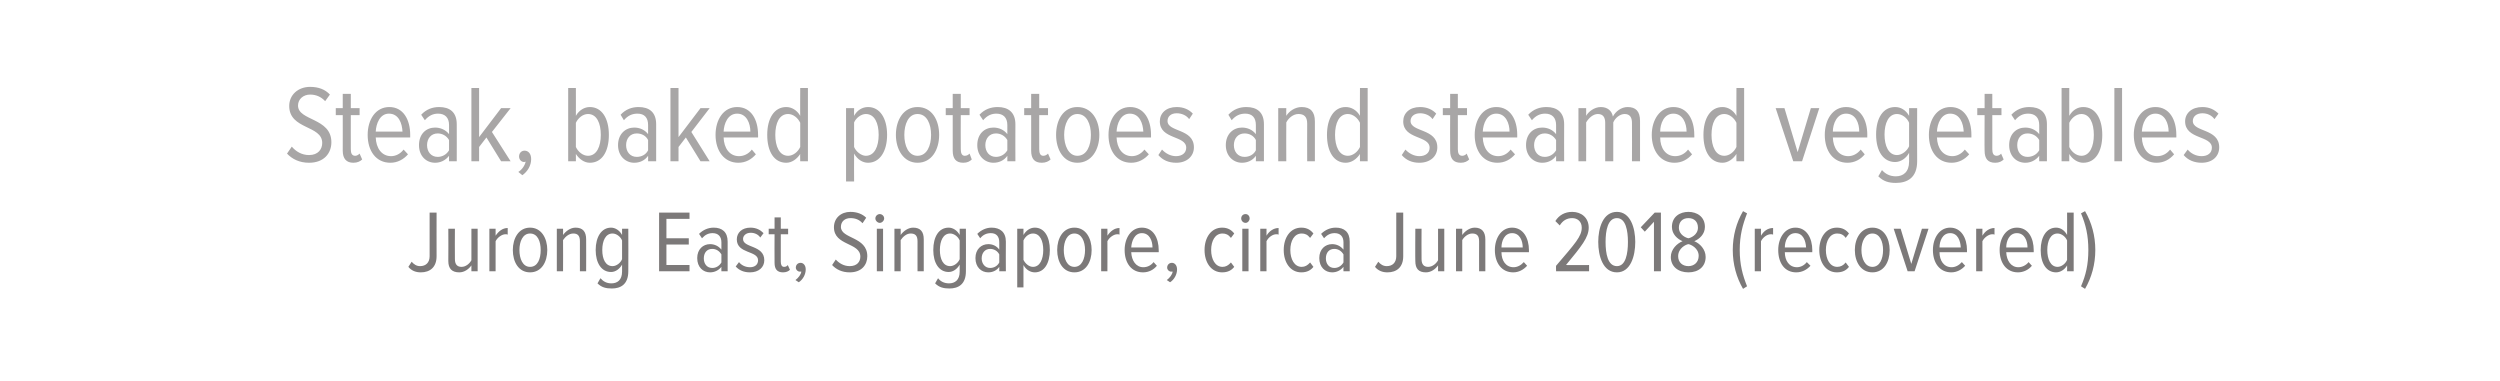 <?xml version="1.0" standalone="no"?><!DOCTYPE svg PUBLIC "-//W3C//DTD SVG 1.1//EN" "http://www.w3.org/Graphics/SVG/1.1/DTD/svg11.dtd"><svg xmlns="http://www.w3.org/2000/svg" version="1.1" width="682px" height="104px" viewBox="0 0 682 104">  <desc>Steak, baked potatoes and steamed vegetables Jurong East, Singapore, circa June 2018 (recovered)</desc>  <defs/>  <g id="Polygon145141">    <path d="M 111.4 72.8 C 111.4 72.8 112.3 71.4 112.3 71.4 C 112.9 72.1 113.6 72.6 114.6 72.6 C 116.2 72.6 117.2 71.6 117.2 69.9 C 117.19 69.87 117.2 58 117.2 58 L 119.1 58 C 119.1 58 119.08 69.92 119.1 69.9 C 119.1 72.9 117.3 74.3 114.8 74.3 C 113.5 74.3 112.3 73.9 111.4 72.8 Z M 128.6 74 C 128.6 74 128.61 72.42 128.6 72.4 C 127.9 73.4 126.7 74.3 125.3 74.3 C 123.3 74.3 122.3 73.3 122.3 71.2 C 122.35 71.22 122.3 62.4 122.3 62.4 L 124.1 62.4 C 124.1 62.4 124.05 70.71 124.1 70.7 C 124.1 72.2 124.8 72.8 125.9 72.8 C 127.1 72.8 128.1 71.9 128.6 71 C 128.61 70.98 128.6 62.4 128.6 62.4 L 130.3 62.4 L 130.3 74 L 128.6 74 Z M 133.5 74 L 133.5 62.4 L 135.2 62.4 C 135.2 62.4 135.21 64.28 135.2 64.3 C 136 63.1 137.1 62.2 138.5 62.2 C 138.5 62.2 138.5 64 138.5 64 C 138.3 63.9 138.1 63.9 137.9 63.9 C 136.9 63.9 135.7 64.8 135.2 65.8 C 135.21 65.79 135.2 74 135.2 74 L 133.5 74 Z M 139.9 68.2 C 139.9 65 141.5 62.1 144.6 62.1 C 147.7 62.1 149.3 65 149.3 68.2 C 149.3 71.5 147.7 74.3 144.6 74.3 C 141.5 74.3 139.9 71.5 139.9 68.2 Z M 147.5 68.2 C 147.5 65.9 146.7 63.7 144.6 63.7 C 142.6 63.7 141.7 65.9 141.7 68.2 C 141.7 70.6 142.6 72.8 144.6 72.8 C 146.7 72.8 147.5 70.6 147.5 68.2 Z M 158.2 74 C 158.2 74 158.2 65.77 158.2 65.8 C 158.2 64.2 157.5 63.7 156.4 63.7 C 155.2 63.7 154.2 64.6 153.6 65.5 C 153.64 65.53 153.6 74 153.6 74 L 151.9 74 L 151.9 62.4 L 153.6 62.4 C 153.6 62.4 153.64 64.09 153.6 64.1 C 154.3 63.1 155.6 62.1 157 62.1 C 159 62.1 159.9 63.2 159.9 65.3 C 159.93 65.29 159.9 74 159.9 74 L 158.2 74 Z M 163 77.3 C 163 77.3 163.8 75.9 163.8 75.9 C 164.6 76.8 165.5 77.3 166.8 77.3 C 168.4 77.3 169.7 76.4 169.7 74.1 C 169.7 74.1 169.7 72.2 169.7 72.2 C 169 73.4 167.9 74.2 166.7 74.2 C 164.1 74.2 162.5 71.8 162.5 68.2 C 162.5 64.6 164.1 62.1 166.7 62.1 C 167.8 62.1 169 62.8 169.7 64.1 C 169.72 64.11 169.7 62.4 169.7 62.4 L 171.4 62.4 C 171.4 62.4 171.45 74 171.4 74 C 171.4 77.6 169.3 78.7 166.9 78.7 C 165.3 78.7 164.1 78.4 163 77.3 Z M 169.7 70.7 C 169.7 70.7 169.7 65.6 169.7 65.6 C 169.3 64.6 168.2 63.7 167.1 63.7 C 165.2 63.7 164.3 65.7 164.3 68.2 C 164.3 70.7 165.2 72.6 167.1 72.6 C 168.2 72.6 169.3 71.7 169.7 70.7 Z M 179.8 74 L 179.8 58 L 188.1 58 L 188.1 59.7 L 181.8 59.7 L 181.8 65 L 187.9 65 L 187.9 66.7 L 181.8 66.7 L 181.8 72.3 L 188.1 72.3 L 188.1 74 L 179.8 74 Z M 196.8 74 C 196.8 74 196.77 72.78 196.8 72.8 C 196 73.8 194.9 74.3 193.7 74.3 C 191.8 74.3 190.2 72.9 190.2 70.4 C 190.2 68 191.8 66.6 193.7 66.6 C 194.9 66.6 196 67.1 196.8 68.1 C 196.8 68.1 196.8 66.1 196.8 66.1 C 196.8 64.5 195.9 63.6 194.4 63.6 C 193.3 63.6 192.4 64 191.5 65 C 191.5 65 190.7 63.8 190.7 63.8 C 191.8 62.7 193.2 62.1 194.7 62.1 C 197 62.1 198.5 63.3 198.5 65.9 C 198.5 65.91 198.5 74 198.5 74 L 196.8 74 Z M 196.8 71.6 C 196.8 71.6 196.8 69.4 196.8 69.4 C 196.2 68.4 195.3 67.9 194.3 67.9 C 192.8 67.9 192 69 192 70.5 C 192 71.9 192.8 73.1 194.3 73.1 C 195.3 73.1 196.2 72.6 196.8 71.6 Z M 200.7 72.7 C 200.7 72.7 201.6 71.5 201.6 71.5 C 202.2 72.3 203.3 72.9 204.6 72.9 C 205.9 72.9 206.8 72.2 206.8 71 C 206.8 68.3 201 69.3 201 65.3 C 201 63.5 202.4 62.1 204.7 62.1 C 206.3 62.1 207.4 62.7 208.3 63.6 C 208.3 63.6 207.4 64.8 207.4 64.8 C 206.9 64 205.9 63.5 204.8 63.5 C 203.5 63.5 202.7 64.3 202.7 65.2 C 202.7 67.7 208.5 66.8 208.5 71 C 208.5 72.9 207 74.3 204.6 74.3 C 203 74.3 201.7 73.8 200.7 72.7 Z M 211.3 71.7 C 211.26 71.7 211.3 63.9 211.3 63.9 L 209.7 63.9 L 209.7 62.4 L 211.3 62.4 L 211.3 59.3 L 213 59.3 L 213 62.4 L 215 62.4 L 215 63.9 L 213 63.9 C 213 63.9 212.99 71.39 213 71.4 C 213 72.3 213.3 72.8 213.9 72.8 C 214.4 72.8 214.7 72.6 214.9 72.3 C 214.9 72.3 215.5 73.6 215.5 73.6 C 215.1 74 214.5 74.3 213.6 74.3 C 212 74.3 211.3 73.4 211.3 71.7 Z M 217.9 77 C 217.9 77 217 76.4 217 76.4 C 217.8 75.8 218.5 74.9 218.6 74.1 C 218.5 74.1 218.3 74.1 218.2 74.1 C 217.6 74.1 217.1 73.6 217.1 73 C 217.1 72.3 217.6 71.7 218.4 71.7 C 219.1 71.7 219.8 72.3 219.8 73.5 C 219.8 74.9 219 76.3 217.9 77 Z M 227 72.3 C 227 72.3 228 70.8 228 70.8 C 228.9 71.8 230.2 72.6 231.8 72.6 C 233.8 72.6 234.7 71.4 234.7 70 C 234.7 66.1 227.5 67.1 227.5 62 C 227.5 59.5 229.4 57.8 232 57.8 C 233.8 57.8 235.3 58.4 236.3 59.4 C 236.3 59.4 235.3 60.9 235.3 60.9 C 234.4 59.9 233.3 59.5 232 59.5 C 230.5 59.5 229.4 60.4 229.4 61.9 C 229.4 65.2 236.6 64.5 236.6 69.9 C 236.6 72.2 235.1 74.3 231.8 74.3 C 229.7 74.3 228.1 73.5 227 72.3 Z M 238.8 59.6 C 238.8 58.9 239.4 58.4 240 58.4 C 240.6 58.4 241.2 58.9 241.2 59.6 C 241.2 60.2 240.6 60.8 240 60.8 C 239.4 60.8 238.8 60.2 238.8 59.6 Z M 239.2 74 L 239.2 62.4 L 240.9 62.4 L 240.9 74 L 239.2 74 Z M 250.3 74 C 250.3 74 250.29 65.77 250.3 65.8 C 250.3 64.2 249.6 63.7 248.4 63.7 C 247.3 63.7 246.3 64.6 245.7 65.5 C 245.73 65.53 245.7 74 245.7 74 L 244 74 L 244 62.4 L 245.7 62.4 C 245.7 62.4 245.73 64.09 245.7 64.1 C 246.4 63.1 247.7 62.1 249.1 62.1 C 251.1 62.1 252 63.2 252 65.3 C 252.02 65.29 252 74 252 74 L 250.3 74 Z M 255.1 77.3 C 255.1 77.3 255.9 75.9 255.9 75.9 C 256.6 76.8 257.6 77.3 258.9 77.3 C 260.5 77.3 261.8 76.4 261.8 74.1 C 261.8 74.1 261.8 72.2 261.8 72.2 C 261.1 73.4 260 74.2 258.8 74.2 C 256.2 74.2 254.6 71.8 254.6 68.2 C 254.6 64.6 256.1 62.1 258.8 62.1 C 259.9 62.1 261.1 62.8 261.8 64.1 C 261.81 64.11 261.8 62.4 261.8 62.4 L 263.5 62.4 C 263.5 62.4 263.54 74 263.5 74 C 263.5 77.6 261.4 78.7 259 78.7 C 257.4 78.7 256.2 78.4 255.1 77.3 Z M 261.8 70.7 C 261.8 70.7 261.8 65.6 261.8 65.6 C 261.4 64.6 260.3 63.7 259.2 63.7 C 257.3 63.7 256.4 65.7 256.4 68.2 C 256.4 70.7 257.3 72.6 259.2 72.6 C 260.3 72.6 261.4 71.7 261.8 70.7 Z M 272.6 74 C 272.6 74 272.63 72.78 272.6 72.8 C 271.9 73.8 270.8 74.3 269.6 74.3 C 267.7 74.3 266.1 72.9 266.1 70.4 C 266.1 68 267.7 66.6 269.6 66.6 C 270.8 66.6 271.9 67.1 272.6 68.1 C 272.6 68.1 272.6 66.1 272.6 66.1 C 272.6 64.5 271.8 63.6 270.3 63.6 C 269.2 63.6 268.2 64 267.4 65 C 267.4 65 266.6 63.8 266.6 63.8 C 267.7 62.7 269.1 62.1 270.5 62.1 C 272.8 62.1 274.4 63.3 274.4 65.9 C 274.36 65.91 274.4 74 274.4 74 L 272.6 74 Z M 272.6 71.6 C 272.6 71.6 272.6 69.4 272.6 69.4 C 272.1 68.4 271.1 67.9 270.1 67.9 C 268.7 67.9 267.8 69 267.8 70.5 C 267.8 71.9 268.7 73.1 270.1 73.1 C 271.1 73.1 272.1 72.6 272.6 71.6 Z M 279.2 72.3 C 279.21 72.35 279.2 78.4 279.2 78.4 L 277.5 78.4 L 277.5 62.4 L 279.2 62.4 C 279.2 62.4 279.21 64.09 279.2 64.1 C 279.9 62.9 281 62.1 282.3 62.1 C 284.9 62.1 286.4 64.6 286.4 68.2 C 286.4 71.8 284.9 74.3 282.3 74.3 C 281.1 74.3 279.9 73.6 279.2 72.3 Z M 284.6 68.2 C 284.6 65.7 283.7 63.7 281.8 63.7 C 280.7 63.7 279.7 64.5 279.2 65.6 C 279.2 65.6 279.2 70.9 279.2 70.9 C 279.7 71.9 280.7 72.8 281.8 72.8 C 283.7 72.8 284.6 70.7 284.6 68.2 Z M 288.4 68.2 C 288.4 65 290 62.1 293.1 62.1 C 296.2 62.1 297.8 65 297.8 68.2 C 297.8 71.5 296.2 74.3 293.1 74.3 C 290 74.3 288.4 71.5 288.4 68.2 Z M 296 68.2 C 296 65.9 295.1 63.7 293.1 63.7 C 291.1 63.7 290.2 65.9 290.2 68.2 C 290.2 70.6 291.1 72.8 293.1 72.8 C 295.1 72.8 296 70.6 296 68.2 Z M 300.4 74 L 300.4 62.4 L 302.1 62.4 C 302.1 62.4 302.13 64.28 302.1 64.3 C 302.9 63.1 304 62.2 305.4 62.2 C 305.4 62.2 305.4 64 305.4 64 C 305.2 63.9 305 63.9 304.8 63.9 C 303.8 63.9 302.6 64.8 302.1 65.8 C 302.13 65.79 302.1 74 302.1 74 L 300.4 74 Z M 306.8 68.2 C 306.8 64.9 308.6 62.1 311.5 62.1 C 314.6 62.1 316.1 64.9 316.1 68.3 C 316.12 68.27 316.1 68.8 316.1 68.8 C 316.1 68.8 308.61 68.79 308.6 68.8 C 308.7 71.1 309.9 72.9 311.9 72.9 C 313 72.9 314 72.4 314.7 71.5 C 314.7 71.5 315.6 72.5 315.6 72.5 C 314.7 73.6 313.4 74.3 311.8 74.3 C 308.7 74.3 306.8 71.8 306.8 68.2 Z M 311.5 63.6 C 309.5 63.6 308.7 65.8 308.6 67.5 C 308.6 67.5 314.4 67.5 314.4 67.5 C 314.4 65.7 313.6 63.6 311.5 63.6 Z M 319.2 77 C 319.2 77 318.3 76.4 318.3 76.4 C 319.1 75.8 319.8 74.9 319.9 74.1 C 319.8 74.1 319.6 74.1 319.5 74.1 C 318.9 74.1 318.4 73.6 318.4 73 C 318.4 72.3 318.9 71.7 319.7 71.7 C 320.4 71.7 321.1 72.3 321.1 73.5 C 321.1 74.9 320.3 76.3 319.2 77 Z M 328.6 68.2 C 328.6 64.8 330.4 62.1 333.4 62.1 C 335 62.1 336 62.8 336.7 63.7 C 336.7 63.7 335.8 64.9 335.8 64.9 C 335.1 64 334.4 63.7 333.5 63.7 C 331.5 63.7 330.4 65.7 330.4 68.2 C 330.4 70.7 331.5 72.8 333.5 72.8 C 334.4 72.8 335.1 72.4 335.8 71.6 C 335.8 71.6 336.7 72.8 336.7 72.8 C 336 73.7 335 74.3 333.4 74.3 C 330.4 74.3 328.6 71.6 328.6 68.2 Z M 338.6 59.6 C 338.6 58.9 339.1 58.4 339.8 58.4 C 340.4 58.4 340.9 58.9 340.9 59.6 C 340.9 60.2 340.4 60.8 339.8 60.8 C 339.1 60.8 338.6 60.2 338.6 59.6 Z M 338.9 74 L 338.9 62.4 L 340.6 62.4 L 340.6 74 L 338.9 74 Z M 343.8 74 L 343.8 62.4 L 345.5 62.4 C 345.5 62.4 345.49 64.28 345.5 64.3 C 346.2 63.1 347.4 62.2 348.8 62.2 C 348.8 62.2 348.8 64 348.8 64 C 348.6 63.9 348.4 63.9 348.2 63.9 C 347.1 63.9 346 64.8 345.5 65.8 C 345.49 65.79 345.5 74 345.5 74 L 343.8 74 Z M 350.2 68.2 C 350.2 64.8 352 62.1 355 62.1 C 356.6 62.1 357.6 62.8 358.3 63.7 C 358.3 63.7 357.4 64.9 357.4 64.9 C 356.7 64 356 63.7 355.1 63.7 C 353.1 63.7 352 65.7 352 68.2 C 352 70.7 353.1 72.8 355.1 72.8 C 356 72.8 356.7 72.4 357.4 71.6 C 357.4 71.6 358.3 72.8 358.3 72.8 C 357.6 73.7 356.6 74.3 355 74.3 C 352 74.3 350.2 71.6 350.2 68.2 Z M 366.5 74 C 366.5 74 366.47 72.78 366.5 72.8 C 365.7 73.8 364.6 74.3 363.4 74.3 C 361.5 74.3 359.9 72.9 359.9 70.4 C 359.9 68 361.5 66.6 363.4 66.6 C 364.6 66.6 365.7 67.1 366.5 68.1 C 366.5 68.1 366.5 66.1 366.5 66.1 C 366.5 64.5 365.6 63.6 364.1 63.6 C 363 63.6 362.1 64 361.2 65 C 361.2 65 360.4 63.8 360.4 63.8 C 361.5 62.7 362.9 62.1 364.4 62.1 C 366.7 62.1 368.2 63.3 368.2 65.9 C 368.2 65.91 368.2 74 368.2 74 L 366.5 74 Z M 366.5 71.6 C 366.5 71.6 366.5 69.4 366.5 69.4 C 365.9 68.4 365 67.9 364 67.9 C 362.5 67.9 361.7 69 361.7 70.5 C 361.7 71.9 362.5 73.1 364 73.1 C 365 73.1 365.9 72.6 366.5 71.6 Z M 375.1 72.8 C 375.1 72.8 376 71.4 376 71.4 C 376.6 72.1 377.3 72.6 378.3 72.6 C 379.9 72.6 380.9 71.6 380.9 69.9 C 380.89 69.87 380.9 58 380.9 58 L 382.8 58 C 382.8 58 382.79 69.92 382.8 69.9 C 382.8 72.9 381 74.3 378.5 74.3 C 377.2 74.3 376 73.9 375.1 72.8 Z M 392.3 74 C 392.3 74 392.32 72.42 392.3 72.4 C 391.6 73.4 390.4 74.3 389 74.3 C 387 74.3 386.1 73.3 386.1 71.2 C 386.05 71.22 386.1 62.4 386.1 62.4 L 387.8 62.4 C 387.8 62.4 387.76 70.71 387.8 70.7 C 387.8 72.2 388.5 72.8 389.6 72.8 C 390.8 72.8 391.8 71.9 392.3 71 C 392.32 70.98 392.3 62.4 392.3 62.4 L 394 62.4 L 394 74 L 392.3 74 Z M 403.5 74 C 403.5 74 403.48 65.77 403.5 65.8 C 403.5 64.2 402.8 63.7 401.6 63.7 C 400.5 63.7 399.4 64.6 398.9 65.5 C 398.92 65.53 398.9 74 398.9 74 L 397.2 74 L 397.2 62.4 L 398.9 62.4 C 398.9 62.4 398.92 64.09 398.9 64.1 C 399.6 63.1 400.9 62.1 402.3 62.1 C 404.2 62.1 405.2 63.2 405.2 65.3 C 405.2 65.29 405.2 74 405.2 74 L 403.5 74 Z M 407.8 68.2 C 407.8 64.9 409.6 62.1 412.5 62.1 C 415.5 62.1 417.1 64.9 417.1 68.3 C 417.08 68.27 417.1 68.8 417.1 68.8 C 417.1 68.8 409.57 68.79 409.6 68.8 C 409.6 71.1 410.8 72.9 412.9 72.9 C 413.9 72.9 414.9 72.4 415.7 71.5 C 415.7 71.5 416.6 72.5 416.6 72.5 C 415.6 73.6 414.3 74.3 412.8 74.3 C 409.7 74.3 407.8 71.8 407.8 68.2 Z M 412.5 63.6 C 410.4 63.6 409.6 65.8 409.6 67.5 C 409.6 67.5 415.4 67.5 415.4 67.5 C 415.4 65.7 414.6 63.6 412.5 63.6 Z M 424.5 74 C 424.5 74 424.45 72.47 424.5 72.5 C 429.7 66.4 431.5 64.5 431.5 62.1 C 431.5 60.4 430.3 59.5 428.9 59.5 C 427.4 59.5 426.3 60.2 425.5 61.5 C 425.5 61.5 424.3 60.3 424.3 60.3 C 425.3 58.7 426.9 57.8 428.9 57.8 C 431.4 57.8 433.4 59.4 433.4 62.1 C 433.4 64.8 431.4 67.2 427.2 72.3 C 427.16 72.32 433.5 72.3 433.5 72.3 L 433.5 74 L 424.5 74 Z M 436 66 C 436 62.2 437.3 57.8 441.1 57.8 C 444.8 57.8 446.1 62.2 446.1 66 C 446.1 69.9 444.8 74.3 441.1 74.3 C 437.3 74.3 436 69.9 436 66 Z M 444.1 66 C 444.1 62.9 443.5 59.5 441.1 59.5 C 438.6 59.5 438 62.9 438 66 C 438 69.2 438.6 72.6 441.1 72.6 C 443.5 72.6 444.1 69.2 444.1 66 Z M 451.2 74 L 451.2 60.5 L 448.7 63.2 L 447.6 62 L 451.4 58 L 453.1 58 L 453.1 74 L 451.2 74 Z M 455.8 70.1 C 455.8 68 457.5 66.4 459 65.8 C 457.6 65.2 456.1 63.9 456.1 61.9 C 456.1 59.1 458.3 57.8 460.6 57.8 C 462.9 57.8 465.1 59.1 465.1 61.9 C 465.1 63.9 463.6 65.2 462.2 65.8 C 463.7 66.4 465.3 68 465.3 70.1 C 465.3 72.7 463.4 74.3 460.6 74.3 C 457.8 74.3 455.8 72.7 455.8 70.1 Z M 463.2 62.1 C 463.2 60.5 462.2 59.5 460.6 59.5 C 459 59.5 458 60.5 458 62.1 C 458 64.1 460 64.9 460.6 65 C 461.2 64.9 463.2 64.1 463.2 62.1 Z M 463.4 69.8 C 463.4 67.7 461.3 66.7 460.6 66.6 C 459.9 66.7 457.8 67.7 457.8 69.9 C 457.8 71.6 459 72.6 460.6 72.6 C 462.1 72.6 463.4 71.6 463.4 69.8 Z M 475.5 78.8 C 473.7 75.7 472.7 72.1 472.7 68.2 C 472.7 64.3 473.7 60.7 475.5 57.6 C 475.5 57.6 476.6 58.2 476.6 58.2 C 475.4 61.3 474.6 64.2 474.6 68.2 C 474.6 72.2 475.4 75.1 476.6 78.1 C 476.6 78.1 475.5 78.8 475.5 78.8 Z M 478.7 74 L 478.7 62.4 L 480.4 62.4 C 480.4 62.4 480.37 64.28 480.4 64.3 C 481.1 63.1 482.2 62.2 483.7 62.2 C 483.7 62.2 483.7 64 483.7 64 C 483.5 63.9 483.3 63.9 483.1 63.9 C 482 63.9 480.9 64.8 480.4 65.8 C 480.37 65.79 480.4 74 480.4 74 L 478.7 74 Z M 485.1 68.2 C 485.1 64.9 486.9 62.1 489.8 62.1 C 492.8 62.1 494.4 64.9 494.4 68.3 C 494.36 68.27 494.4 68.8 494.4 68.8 C 494.4 68.8 486.85 68.79 486.9 68.8 C 486.9 71.1 488.1 72.9 490.2 72.9 C 491.2 72.9 492.2 72.4 492.9 71.5 C 492.9 71.5 493.9 72.5 493.9 72.5 C 492.9 73.6 491.6 74.3 490 74.3 C 486.9 74.3 485.1 71.8 485.1 68.2 Z M 489.8 63.6 C 487.7 63.6 486.9 65.8 486.9 67.5 C 486.9 67.5 492.7 67.5 492.7 67.5 C 492.6 65.7 491.9 63.6 489.8 63.6 Z M 496.3 68.2 C 496.3 64.8 498.1 62.1 501.1 62.1 C 502.7 62.1 503.7 62.8 504.4 63.7 C 504.4 63.7 503.5 64.9 503.5 64.9 C 502.9 64 502.1 63.7 501.2 63.7 C 499.2 63.7 498.1 65.7 498.1 68.2 C 498.1 70.7 499.2 72.8 501.2 72.8 C 502.1 72.8 502.9 72.4 503.5 71.6 C 503.5 71.6 504.4 72.8 504.4 72.8 C 503.7 73.7 502.7 74.3 501.1 74.3 C 498.1 74.3 496.3 71.6 496.3 68.2 Z M 506 68.2 C 506 65 507.7 62.1 510.8 62.1 C 513.9 62.1 515.5 65 515.5 68.2 C 515.5 71.5 513.9 74.3 510.8 74.3 C 507.7 74.3 506 71.5 506 68.2 Z M 513.7 68.2 C 513.7 65.9 512.8 63.7 510.8 63.7 C 508.8 63.7 507.8 65.9 507.8 68.2 C 507.8 70.6 508.8 72.8 510.8 72.8 C 512.8 72.8 513.7 70.6 513.7 68.2 Z M 520.4 74 L 516.6 62.4 L 518.5 62.4 L 521.4 72 L 524.3 62.4 L 526.1 62.4 L 522.3 74 L 520.4 74 Z M 527.3 68.2 C 527.3 64.9 529.1 62.1 532 62.1 C 535 62.1 536.6 64.9 536.6 68.3 C 536.58 68.27 536.6 68.8 536.6 68.8 C 536.6 68.8 529.07 68.79 529.1 68.8 C 529.1 71.1 530.3 72.9 532.4 72.9 C 533.4 72.9 534.4 72.4 535.2 71.5 C 535.2 71.5 536.1 72.5 536.1 72.5 C 535.1 73.6 533.8 74.3 532.3 74.3 C 529.2 74.3 527.3 71.8 527.3 68.2 Z M 532 63.6 C 529.9 63.6 529.1 65.8 529.1 67.5 C 529.1 67.5 534.9 67.5 534.9 67.5 C 534.8 65.7 534.1 63.6 532 63.6 Z M 539.1 74 L 539.1 62.4 L 540.8 62.4 C 540.8 62.4 540.8 64.28 540.8 64.3 C 541.5 63.1 542.7 62.2 544.1 62.2 C 544.1 62.2 544.1 64 544.1 64 C 543.9 63.9 543.7 63.9 543.5 63.9 C 542.5 63.9 541.3 64.8 540.8 65.8 C 540.8 65.79 540.8 74 540.8 74 L 539.1 74 Z M 545.5 68.2 C 545.5 64.9 547.3 62.1 550.2 62.1 C 553.3 62.1 554.8 64.9 554.8 68.3 C 554.79 68.27 554.8 68.8 554.8 68.8 C 554.8 68.8 547.28 68.79 547.3 68.8 C 547.4 71.1 548.6 72.9 550.6 72.9 C 551.6 72.9 552.7 72.4 553.4 71.5 C 553.4 71.5 554.3 72.5 554.3 72.5 C 553.4 73.6 552 74.3 550.5 74.3 C 547.4 74.3 545.5 71.8 545.5 68.2 Z M 550.2 63.6 C 548.1 63.6 547.3 65.8 547.3 67.5 C 547.3 67.5 553.1 67.5 553.1 67.5 C 553.1 65.7 552.3 63.6 550.2 63.6 Z M 563.9 74 C 563.9 74 563.94 72.37 563.9 72.4 C 563.3 73.5 562.1 74.3 560.9 74.3 C 558.3 74.3 556.7 71.9 556.7 68.2 C 556.7 64.6 558.3 62.1 560.9 62.1 C 562.1 62.1 563.2 62.8 563.9 64.1 C 563.94 64.11 563.9 58 563.9 58 L 565.7 58 L 565.7 74 L 563.9 74 Z M 563.9 70.9 C 563.9 70.9 563.9 65.6 563.9 65.6 C 563.5 64.6 562.4 63.7 561.3 63.7 C 559.4 63.7 558.5 65.7 558.5 68.2 C 558.5 70.7 559.4 72.8 561.3 72.8 C 562.4 72.8 563.5 71.9 563.9 70.9 Z M 567.7 78.1 C 569 75.1 569.7 72.2 569.7 68.2 C 569.7 64.2 569 61.3 567.7 58.2 C 567.7 58.2 568.8 57.6 568.8 57.6 C 570.6 60.7 571.6 64.3 571.6 68.2 C 571.6 72.1 570.6 75.7 568.8 78.8 C 568.8 78.8 567.7 78.1 567.7 78.1 Z " stroke="none" fill="#7c7979"/>  </g>  <g id="Polygon145140">    <path d="M 78.3 41.9 C 78.3 41.9 79.6 40 79.6 40 C 80.7 41.3 82.3 42.3 84.3 42.3 C 86.8 42.3 87.9 40.7 87.9 39 C 87.9 34.1 78.9 35.4 78.9 28.9 C 78.9 25.9 81.3 23.7 84.6 23.7 C 86.9 23.7 88.7 24.4 90 25.8 C 90 25.8 88.7 27.6 88.7 27.6 C 87.6 26.4 86.2 25.8 84.6 25.8 C 82.8 25.8 81.3 27 81.3 28.8 C 81.3 33 90.4 32.1 90.4 38.8 C 90.4 41.8 88.4 44.4 84.3 44.4 C 81.7 44.4 79.7 43.4 78.3 41.9 Z M 93.5 41.1 C 93.52 41.12 93.5 31.4 93.5 31.4 L 91.6 31.4 L 91.6 29.5 L 93.5 29.5 L 93.5 25.6 L 95.7 25.6 L 95.7 29.5 L 98.1 29.5 L 98.1 31.4 L 95.7 31.4 C 95.7 31.4 95.68 40.73 95.7 40.7 C 95.7 41.8 96 42.5 96.9 42.5 C 97.4 42.5 97.8 42.2 98.1 41.9 C 98.1 41.9 98.8 43.5 98.8 43.5 C 98.3 44 97.5 44.4 96.4 44.4 C 94.5 44.4 93.5 43.3 93.5 41.1 Z M 100.3 36.8 C 100.3 32.6 102.5 29.2 106.2 29.2 C 110 29.2 111.9 32.6 111.9 36.8 C 111.88 36.83 111.9 37.5 111.9 37.5 C 111.9 37.5 102.49 37.49 102.5 37.5 C 102.6 40.4 104.1 42.6 106.7 42.6 C 107.9 42.6 109.2 42 110.1 40.8 C 110.1 40.8 111.3 42.1 111.3 42.1 C 110.1 43.5 108.4 44.4 106.5 44.4 C 102.6 44.4 100.3 41.2 100.3 36.8 Z M 106.1 31 C 103.6 31 102.6 33.8 102.5 35.9 C 102.5 35.9 109.8 35.9 109.8 35.9 C 109.7 33.7 108.8 31 106.1 31 Z M 122.5 44 C 122.5 44 122.47 42.47 122.5 42.5 C 121.5 43.8 120.1 44.4 118.7 44.4 C 116.3 44.4 114.3 42.6 114.3 39.6 C 114.3 36.5 116.3 34.8 118.7 34.8 C 120.1 34.8 121.6 35.4 122.5 36.6 C 122.5 36.6 122.5 34.1 122.5 34.1 C 122.5 32.1 121.4 31 119.5 31 C 118.2 31 117 31.5 115.9 32.8 C 115.9 32.8 114.9 31.3 114.9 31.3 C 116.3 29.8 118 29.2 119.8 29.2 C 122.7 29.2 124.6 30.6 124.6 33.9 C 124.63 33.89 124.6 44 124.6 44 L 122.5 44 Z M 122.5 41 C 122.5 41 122.5 38.2 122.5 38.2 C 121.8 37 120.6 36.4 119.4 36.4 C 117.6 36.4 116.5 37.8 116.5 39.6 C 116.5 41.4 117.6 42.8 119.4 42.8 C 120.6 42.8 121.8 42.2 122.5 41 Z M 136.7 44 L 132.7 37.5 L 130.7 40.1 L 130.7 44 L 128.6 44 L 128.6 24 L 130.7 24 L 130.7 37.4 L 136.7 29.5 L 139.3 29.5 L 134.2 36 L 139.3 44 L 136.7 44 Z M 142.5 47.8 C 142.5 47.8 141.4 46.9 141.4 46.9 C 142.4 46.3 143.2 45.1 143.4 44.1 C 143.3 44.1 143.1 44.2 143 44.2 C 142.2 44.2 141.6 43.5 141.6 42.7 C 141.6 41.8 142.2 41.1 143.1 41.1 C 144.1 41.1 144.9 41.9 144.9 43.4 C 144.9 45.2 143.9 46.8 142.5 47.8 Z M 160.4 42.5 C 162.8 42.5 163.9 39.9 163.9 36.8 C 163.9 33.6 162.8 31.1 160.4 31.1 C 159 31.1 157.7 32.2 157.1 33.5 C 157.1 33.5 157.1 40.1 157.1 40.1 C 157.7 41.4 159 42.5 160.4 42.5 Z M 155 44 L 155 24 L 157.1 24 C 157.1 24 157.12 31.64 157.1 31.6 C 158 30 159.5 29.2 160.9 29.2 C 164.2 29.2 166.1 32.3 166.1 36.8 C 166.1 41.4 164.2 44.4 160.9 44.4 C 159.4 44.4 158 43.4 157.1 42 C 157.12 41.96 157.1 44 157.1 44 L 155 44 Z M 176.8 44 C 176.8 44 176.83 42.47 176.8 42.5 C 175.9 43.8 174.5 44.4 173 44.4 C 170.7 44.4 168.6 42.6 168.6 39.6 C 168.6 36.5 170.7 34.8 173 34.8 C 174.5 34.8 175.9 35.4 176.8 36.6 C 176.8 36.6 176.8 34.1 176.8 34.1 C 176.8 32.1 175.8 31 173.9 31 C 172.5 31 171.3 31.5 170.2 32.8 C 170.2 32.8 169.3 31.3 169.3 31.3 C 170.7 29.8 172.4 29.2 174.2 29.2 C 177.1 29.2 179 30.6 179 33.9 C 178.99 33.89 179 44 179 44 L 176.8 44 Z M 176.8 41 C 176.8 41 176.8 38.2 176.8 38.2 C 176.2 37 175 36.4 173.7 36.4 C 171.9 36.4 170.8 37.8 170.8 39.6 C 170.8 41.4 171.9 42.8 173.7 42.8 C 175 42.8 176.2 42.2 176.8 41 Z M 191.1 44 L 187.1 37.5 L 185.1 40.1 L 185.1 44 L 182.9 44 L 182.9 24 L 185.1 24 L 185.1 37.4 L 191.1 29.5 L 193.6 29.5 L 188.6 36 L 193.6 44 L 191.1 44 Z M 195.2 36.8 C 195.2 32.6 197.4 29.2 201.1 29.2 C 204.9 29.2 206.8 32.6 206.8 36.8 C 206.83 36.83 206.8 37.5 206.8 37.5 C 206.8 37.5 197.44 37.49 197.4 37.5 C 197.5 40.4 199 42.6 201.6 42.6 C 202.9 42.6 204.2 42 205.1 40.8 C 205.1 40.8 206.2 42.1 206.2 42.1 C 205 43.5 203.4 44.4 201.4 44.4 C 197.6 44.4 195.2 41.2 195.2 36.8 Z M 201.1 31 C 198.5 31 197.5 33.8 197.4 35.9 C 197.4 35.9 204.7 35.9 204.7 35.9 C 204.7 33.7 203.7 31 201.1 31 Z M 218.3 44 C 218.3 44 218.26 41.96 218.3 42 C 217.4 43.4 216 44.4 214.5 44.4 C 211.2 44.4 209.3 41.4 209.3 36.8 C 209.3 32.3 211.2 29.2 214.5 29.2 C 215.9 29.2 217.4 30 218.3 31.6 C 218.26 31.64 218.3 24 218.3 24 L 220.4 24 L 220.4 44 L 218.3 44 Z M 218.3 40.1 C 218.3 40.1 218.3 33.5 218.3 33.5 C 217.7 32.2 216.4 31.1 215 31.1 C 212.6 31.1 211.5 33.6 211.5 36.8 C 211.5 39.9 212.6 42.5 215 42.5 C 216.4 42.5 217.7 41.4 218.3 40.1 Z M 233 41.9 C 232.96 41.93 233 49.5 233 49.5 L 230.8 49.5 L 230.8 29.5 L 233 29.5 C 233 29.5 232.96 31.61 233 31.6 C 233.8 30.1 235.2 29.2 236.8 29.2 C 240 29.2 242 32.2 242 36.8 C 242 41.3 240 44.4 236.8 44.4 C 235.3 44.4 233.9 43.5 233 41.9 Z M 239.7 36.8 C 239.7 33.6 238.6 31.1 236.2 31.1 C 234.9 31.1 233.5 32.2 233 33.4 C 233 33.4 233 40.1 233 40.1 C 233.5 41.3 234.9 42.5 236.2 42.5 C 238.6 42.5 239.7 39.9 239.7 36.8 Z M 244.4 36.8 C 244.4 32.7 246.5 29.2 250.3 29.2 C 254.2 29.2 256.2 32.7 256.2 36.8 C 256.2 40.8 254.2 44.4 250.3 44.4 C 246.5 44.4 244.4 40.8 244.4 36.8 Z M 254 36.8 C 254 33.9 252.9 31.1 250.3 31.1 C 247.8 31.1 246.7 33.9 246.7 36.8 C 246.7 39.7 247.8 42.5 250.3 42.5 C 252.9 42.5 254 39.7 254 36.8 Z M 259.9 41.1 C 259.9 41.12 259.9 31.4 259.9 31.4 L 258 31.4 L 258 29.5 L 259.9 29.5 L 259.9 25.6 L 262.1 25.6 L 262.1 29.5 L 264.5 29.5 L 264.5 31.4 L 262.1 31.4 C 262.1 31.4 262.06 40.73 262.1 40.7 C 262.1 41.8 262.4 42.5 263.2 42.5 C 263.8 42.5 264.2 42.2 264.5 41.9 C 264.5 41.9 265.1 43.5 265.1 43.5 C 264.6 44 263.9 44.4 262.8 44.4 C 260.8 44.4 259.9 43.3 259.9 41.1 Z M 274.8 44 C 274.8 44 274.81 42.47 274.8 42.5 C 273.9 43.8 272.5 44.4 271 44.4 C 268.7 44.4 266.6 42.6 266.6 39.6 C 266.6 36.5 268.6 34.8 271 34.8 C 272.5 34.8 273.9 35.4 274.8 36.6 C 274.8 36.6 274.8 34.1 274.8 34.1 C 274.8 32.1 273.7 31 271.8 31 C 270.5 31 269.3 31.5 268.2 32.8 C 268.2 32.8 267.2 31.3 267.2 31.3 C 268.6 29.8 270.3 29.2 272.2 29.2 C 275 29.2 277 30.6 277 33.9 C 276.97 33.89 277 44 277 44 L 274.8 44 Z M 274.8 41 C 274.8 41 274.8 38.2 274.8 38.2 C 274.1 37 272.9 36.4 271.7 36.4 C 269.9 36.4 268.8 37.8 268.8 39.6 C 268.8 41.4 269.9 42.8 271.7 42.8 C 272.9 42.8 274.1 42.2 274.8 41 Z M 281.3 41.1 C 281.32 41.12 281.3 31.4 281.3 31.4 L 279.4 31.4 L 279.4 29.5 L 281.3 29.5 L 281.3 25.6 L 283.5 25.6 L 283.5 29.5 L 285.9 29.5 L 285.9 31.4 L 283.5 31.4 C 283.5 31.4 283.48 40.73 283.5 40.7 C 283.5 41.8 283.8 42.5 284.6 42.5 C 285.2 42.5 285.6 42.2 285.9 41.9 C 285.9 41.9 286.6 43.5 286.6 43.5 C 286.1 44 285.3 44.4 284.2 44.4 C 282.2 44.4 281.3 43.3 281.3 41.1 Z M 288.1 36.8 C 288.1 32.7 290.1 29.2 293.9 29.2 C 297.8 29.2 299.9 32.7 299.9 36.8 C 299.9 40.8 297.8 44.4 293.9 44.4 C 290.1 44.4 288.1 40.8 288.1 36.8 Z M 297.6 36.8 C 297.6 33.9 296.5 31.1 293.9 31.1 C 291.5 31.1 290.3 33.9 290.3 36.8 C 290.3 39.7 291.5 42.5 293.9 42.5 C 296.5 42.5 297.6 39.7 297.6 36.8 Z M 302.4 36.8 C 302.4 32.6 304.6 29.2 308.3 29.2 C 312.1 29.2 314 32.6 314 36.8 C 313.99 36.83 314 37.5 314 37.5 C 314 37.5 304.6 37.49 304.6 37.5 C 304.7 40.4 306.2 42.6 308.8 42.6 C 310 42.6 311.3 42 312.2 40.8 C 312.2 40.8 313.4 42.1 313.4 42.1 C 312.2 43.5 310.5 44.4 308.6 44.4 C 304.7 44.4 302.4 41.2 302.4 36.8 Z M 308.2 31 C 305.7 31 304.7 33.8 304.6 35.9 C 304.6 35.9 311.9 35.9 311.9 35.9 C 311.8 33.7 310.9 31 308.2 31 Z M 316 42.3 C 316 42.3 317 40.8 317 40.8 C 317.9 41.8 319.3 42.6 320.8 42.6 C 322.5 42.6 323.6 41.7 323.6 40.3 C 323.6 36.9 316.4 38.1 316.4 33.1 C 316.4 30.9 318.1 29.2 321 29.2 C 322.9 29.2 324.4 29.9 325.4 31 C 325.4 31 324.4 32.5 324.4 32.5 C 323.7 31.5 322.4 30.9 321 30.9 C 319.4 30.9 318.5 31.8 318.5 33 C 318.5 36.1 325.7 35 325.7 40.2 C 325.7 42.6 323.8 44.4 320.9 44.4 C 318.8 44.4 317.2 43.7 316 42.3 Z M 342.6 44 C 342.6 44 342.64 42.47 342.6 42.5 C 341.7 43.8 340.3 44.4 338.8 44.4 C 336.5 44.4 334.4 42.6 334.4 39.6 C 334.4 36.5 336.5 34.8 338.8 34.8 C 340.3 34.8 341.7 35.4 342.6 36.6 C 342.6 36.6 342.6 34.1 342.6 34.1 C 342.6 32.1 341.6 31 339.7 31 C 338.3 31 337.1 31.5 336 32.8 C 336 32.8 335.1 31.3 335.1 31.3 C 336.5 29.8 338.2 29.2 340 29.2 C 342.9 29.2 344.8 30.6 344.8 33.9 C 344.8 33.89 344.8 44 344.8 44 L 342.6 44 Z M 342.6 41 C 342.6 41 342.6 38.2 342.6 38.2 C 342 37 340.8 36.4 339.5 36.4 C 337.7 36.4 336.6 37.8 336.6 39.6 C 336.6 41.4 337.7 42.8 339.5 42.8 C 340.8 42.8 342 42.2 342.6 41 Z M 356.6 44 C 356.6 44 356.56 33.71 356.6 33.7 C 356.6 31.8 355.7 31.1 354.2 31.1 C 352.8 31.1 351.5 32.2 350.9 33.4 C 350.86 33.41 350.9 44 350.9 44 L 348.7 44 L 348.7 29.5 L 350.9 29.5 C 350.9 29.5 350.86 31.61 350.9 31.6 C 351.7 30.3 353.3 29.2 355.1 29.2 C 357.5 29.2 358.7 30.5 358.7 33.1 C 358.72 33.11 358.7 44 358.7 44 L 356.6 44 Z M 371 44 C 371 44 370.96 41.96 371 42 C 370.1 43.4 368.7 44.4 367.1 44.4 C 363.9 44.4 362 41.4 362 36.8 C 362 32.3 363.9 29.2 367.1 29.2 C 368.6 29.2 370.1 30 371 31.6 C 370.96 31.64 371 24 371 24 L 373.1 24 L 373.1 44 L 371 44 Z M 371 40.1 C 371 40.1 371 33.5 371 33.5 C 370.4 32.2 369.1 31.1 367.7 31.1 C 365.3 31.1 364.2 33.6 364.2 36.8 C 364.2 39.9 365.3 42.5 367.7 42.5 C 369.1 42.5 370.4 41.4 371 40.1 Z M 382.4 42.3 C 382.4 42.3 383.4 40.8 383.4 40.8 C 384.3 41.8 385.7 42.6 387.2 42.6 C 388.9 42.6 390 41.7 390 40.3 C 390 36.9 382.8 38.1 382.8 33.1 C 382.8 30.9 384.5 29.2 387.4 29.2 C 389.3 29.2 390.8 29.9 391.8 31 C 391.8 31 390.8 32.5 390.8 32.5 C 390.1 31.5 388.8 30.9 387.4 30.9 C 385.8 30.9 384.8 31.8 384.8 33 C 384.8 36.1 392.1 35 392.1 40.2 C 392.1 42.6 390.2 44.4 387.2 44.4 C 385.2 44.4 383.6 43.7 382.4 42.3 Z M 395.6 41.1 C 395.56 41.12 395.6 31.4 395.6 31.4 L 393.6 31.4 L 393.6 29.5 L 395.6 29.5 L 395.6 25.6 L 397.7 25.6 L 397.7 29.5 L 400.2 29.5 L 400.2 31.4 L 397.7 31.4 C 397.7 31.4 397.72 40.73 397.7 40.7 C 397.7 41.8 398 42.5 398.9 42.5 C 399.4 42.5 399.9 42.2 400.1 41.9 C 400.1 41.9 400.8 43.5 400.8 43.5 C 400.3 44 399.6 44.4 398.5 44.4 C 396.5 44.4 395.6 43.3 395.6 41.1 Z M 402.3 36.8 C 402.3 32.6 404.5 29.2 408.2 29.2 C 412 29.2 413.9 32.6 413.9 36.8 C 413.92 36.83 413.9 37.5 413.9 37.5 C 413.9 37.5 404.53 37.49 404.5 37.5 C 404.6 40.4 406.1 42.6 408.7 42.6 C 410 42.6 411.2 42 412.1 40.8 C 412.1 40.8 413.3 42.1 413.3 42.1 C 412.1 43.5 410.5 44.4 408.5 44.4 C 404.6 44.4 402.3 41.2 402.3 36.8 Z M 408.2 31 C 405.6 31 404.6 33.8 404.5 35.9 C 404.5 35.9 411.8 35.9 411.8 35.9 C 411.8 33.7 410.8 31 408.2 31 Z M 424.5 44 C 424.5 44 424.51 42.47 424.5 42.5 C 423.6 43.8 422.2 44.4 420.7 44.4 C 418.4 44.4 416.3 42.6 416.3 39.6 C 416.3 36.5 418.3 34.8 420.7 34.8 C 422.2 34.8 423.6 35.4 424.5 36.6 C 424.5 36.6 424.5 34.1 424.5 34.1 C 424.5 32.1 423.4 31 421.5 31 C 420.2 31 419 31.5 417.9 32.8 C 417.9 32.8 416.9 31.3 416.9 31.3 C 418.3 29.8 420 29.2 421.9 29.2 C 424.7 29.2 426.7 30.6 426.7 33.9 C 426.67 33.89 426.7 44 426.7 44 L 424.5 44 Z M 424.5 41 C 424.5 41 424.5 38.2 424.5 38.2 C 423.8 37 422.6 36.4 421.4 36.4 C 419.6 36.4 418.5 37.8 418.5 39.6 C 418.5 41.4 419.6 42.8 421.4 42.8 C 422.6 42.8 423.8 42.2 424.5 41 Z M 445.2 44 C 445.2 44 445.24 33.53 445.2 33.5 C 445.2 32 444.6 31.1 443.2 31.1 C 441.9 31.1 440.6 32.2 440.1 33.4 C 440.08 33.41 440.1 44 440.1 44 L 437.9 44 C 437.9 44 437.92 33.53 437.9 33.5 C 437.9 32 437.3 31.1 435.9 31.1 C 434.6 31.1 433.4 32.2 432.7 33.4 C 432.73 33.41 432.7 44 432.7 44 L 430.6 44 L 430.6 29.5 L 432.7 29.5 C 432.7 29.5 432.73 31.61 432.7 31.6 C 433.3 30.5 434.9 29.2 436.7 29.2 C 438.5 29.2 439.7 30.2 440 31.8 C 440.7 30.4 442.3 29.2 444 29.2 C 446.2 29.2 447.4 30.3 447.4 33 C 447.4 32.96 447.4 44 447.4 44 L 445.2 44 Z M 450.6 36.8 C 450.6 32.6 452.9 29.2 456.5 29.2 C 460.3 29.2 462.2 32.6 462.2 36.8 C 462.24 36.83 462.2 37.5 462.2 37.5 C 462.2 37.5 452.85 37.49 452.9 37.5 C 452.9 40.4 454.4 42.6 457 42.6 C 458.3 42.6 459.6 42 460.5 40.8 C 460.5 40.8 461.6 42.1 461.6 42.1 C 460.4 43.5 458.8 44.4 456.8 44.4 C 453 44.4 450.6 41.2 450.6 36.8 Z M 456.5 31 C 453.9 31 452.9 33.8 452.9 35.9 C 452.9 35.9 460.1 35.9 460.1 35.9 C 460.1 33.7 459.1 31 456.5 31 Z M 473.7 44 C 473.7 44 473.67 41.96 473.7 42 C 472.8 43.4 471.4 44.4 469.9 44.4 C 466.6 44.4 464.7 41.4 464.7 36.8 C 464.7 32.3 466.6 29.2 469.9 29.2 C 471.3 29.2 472.8 30 473.7 31.6 C 473.67 31.64 473.7 24 473.7 24 L 475.8 24 L 475.8 44 L 473.7 44 Z M 473.7 40.1 C 473.7 40.1 473.7 33.5 473.7 33.5 C 473.1 32.2 471.8 31.1 470.4 31.1 C 468 31.1 466.9 33.6 466.9 36.8 C 466.9 39.9 468 42.5 470.4 42.5 C 471.8 42.5 473.1 41.4 473.7 40.1 Z M 489.2 44 L 484.4 29.5 L 486.8 29.5 L 490.4 41.5 L 494 29.5 L 496.3 29.5 L 491.6 44 L 489.2 44 Z M 497.8 36.8 C 497.8 32.6 500 29.2 503.6 29.2 C 507.5 29.2 509.4 32.6 509.4 36.8 C 509.37 36.83 509.4 37.5 509.4 37.5 C 509.4 37.5 499.98 37.49 500 37.5 C 500.1 40.4 501.6 42.6 504.2 42.6 C 505.4 42.6 506.7 42 507.6 40.8 C 507.6 40.8 508.7 42.1 508.7 42.1 C 507.6 43.5 505.9 44.4 504 44.4 C 500.1 44.4 497.8 41.2 497.8 36.8 Z M 503.6 31 C 501.1 31 500 33.8 500 35.9 C 500 35.9 507.2 35.9 507.2 35.9 C 507.2 33.7 506.3 31 503.6 31 Z M 512.4 48.1 C 512.4 48.1 513.4 46.4 513.4 46.4 C 514.4 47.5 515.6 48.1 517.2 48.1 C 519.2 48.1 520.8 46.9 520.8 44.1 C 520.8 44.1 520.8 41.7 520.8 41.7 C 520 43.2 518.5 44.2 517 44.2 C 513.8 44.2 511.8 41.3 511.8 36.7 C 511.8 32.2 513.7 29.2 517 29.2 C 518.5 29.2 519.9 30 520.8 31.6 C 520.8 31.64 520.8 29.5 520.8 29.5 L 523 29.5 C 523 29.5 522.96 44 523 44 C 523 48.5 520.3 49.9 517.2 49.9 C 515.3 49.9 513.8 49.5 512.4 48.1 Z M 520.8 39.9 C 520.8 39.9 520.8 33.5 520.8 33.5 C 520.3 32.2 518.9 31.1 517.5 31.1 C 515.2 31.1 514.1 33.6 514.1 36.7 C 514.1 39.8 515.2 42.3 517.5 42.3 C 518.9 42.3 520.3 41.1 520.8 39.9 Z M 526.2 36.8 C 526.2 32.6 528.4 29.2 532.1 29.2 C 535.9 29.2 537.8 32.6 537.8 36.8 C 537.78 36.83 537.8 37.5 537.8 37.5 C 537.8 37.5 528.39 37.49 528.4 37.5 C 528.5 40.4 530 42.6 532.6 42.6 C 533.8 42.6 535.1 42 536 40.8 C 536 40.8 537.2 42.1 537.2 42.1 C 536 43.5 534.3 44.4 532.4 44.4 C 528.5 44.4 526.2 41.2 526.2 36.8 Z M 532 31 C 529.5 31 528.5 33.8 528.4 35.9 C 528.4 35.9 535.7 35.9 535.7 35.9 C 535.6 33.7 534.7 31 532 31 Z M 541.4 41.1 C 541.35 41.12 541.4 31.4 541.4 31.4 L 539.4 31.4 L 539.4 29.5 L 541.4 29.5 L 541.4 25.6 L 543.5 25.6 L 543.5 29.5 L 546 29.5 L 546 31.4 L 543.5 31.4 C 543.5 31.4 543.51 40.73 543.5 40.7 C 543.5 41.8 543.8 42.5 544.7 42.5 C 545.2 42.5 545.7 42.2 545.9 41.9 C 545.9 41.9 546.6 43.5 546.6 43.5 C 546.1 44 545.4 44.4 544.3 44.4 C 542.3 44.4 541.4 43.3 541.4 41.1 Z M 556.3 44 C 556.3 44 556.26 42.47 556.3 42.5 C 555.3 43.8 553.9 44.4 552.5 44.4 C 550.1 44.4 548.1 42.6 548.1 39.6 C 548.1 36.5 550.1 34.8 552.5 34.8 C 553.9 34.8 555.4 35.4 556.3 36.6 C 556.3 36.6 556.3 34.1 556.3 34.1 C 556.3 32.1 555.2 31 553.3 31 C 551.9 31 550.8 31.5 549.7 32.8 C 549.7 32.8 548.7 31.3 548.7 31.3 C 550.1 29.8 551.8 29.2 553.6 29.2 C 556.5 29.2 558.4 30.6 558.4 33.9 C 558.42 33.89 558.4 44 558.4 44 L 556.3 44 Z M 556.3 41 C 556.3 41 556.3 38.2 556.3 38.2 C 555.6 37 554.4 36.4 553.1 36.4 C 551.3 36.4 550.3 37.8 550.3 39.6 C 550.3 41.4 551.3 42.8 553.1 42.8 C 554.4 42.8 555.6 42.2 556.3 41 Z M 567.8 42.5 C 570.1 42.5 571.2 39.9 571.2 36.8 C 571.2 33.6 570.1 31.1 567.8 31.1 C 566.4 31.1 565.1 32.2 564.5 33.5 C 564.5 33.5 564.5 40.1 564.5 40.1 C 565.1 41.4 566.4 42.5 567.8 42.5 Z M 562.4 44 L 562.4 24 L 564.5 24 C 564.5 24 564.48 31.64 564.5 31.6 C 565.4 30 566.8 29.2 568.3 29.2 C 571.6 29.2 573.5 32.3 573.5 36.8 C 573.5 41.4 571.6 44.4 568.3 44.4 C 566.8 44.4 565.3 43.4 564.5 42 C 564.48 41.96 564.5 44 564.5 44 L 562.4 44 Z M 576.8 44 L 576.8 24 L 578.9 24 L 578.9 44 L 576.8 44 Z M 582.1 36.8 C 582.1 32.6 584.3 29.2 588 29.2 C 591.8 29.2 593.7 32.6 593.7 36.8 C 593.73 36.83 593.7 37.5 593.7 37.5 C 593.7 37.5 584.34 37.49 584.3 37.5 C 584.4 40.4 585.9 42.6 588.5 42.6 C 589.8 42.6 591.1 42 592 40.8 C 592 40.8 593.1 42.1 593.1 42.1 C 591.9 43.5 590.3 44.4 588.3 44.4 C 584.5 44.4 582.1 41.2 582.1 36.8 Z M 588 31 C 585.4 31 584.4 33.8 584.3 35.9 C 584.3 35.9 591.6 35.9 591.6 35.9 C 591.6 33.7 590.6 31 588 31 Z M 595.7 42.3 C 595.7 42.3 596.8 40.8 596.8 40.8 C 597.6 41.8 599 42.6 600.6 42.6 C 602.3 42.6 603.4 41.7 603.4 40.3 C 603.4 36.9 596.1 38.1 596.1 33.1 C 596.1 30.9 597.9 29.2 600.8 29.2 C 602.7 29.2 604.1 29.9 605.2 31 C 605.2 31 604.1 32.5 604.1 32.5 C 603.4 31.5 602.2 30.9 600.8 30.9 C 599.2 30.9 598.2 31.8 598.2 33 C 598.2 36.1 605.4 35 605.4 40.2 C 605.4 42.6 603.6 44.4 600.6 44.4 C 598.6 44.4 596.9 43.7 595.7 42.3 Z " stroke="none" fill="#a8a6a6"/>  </g></svg>